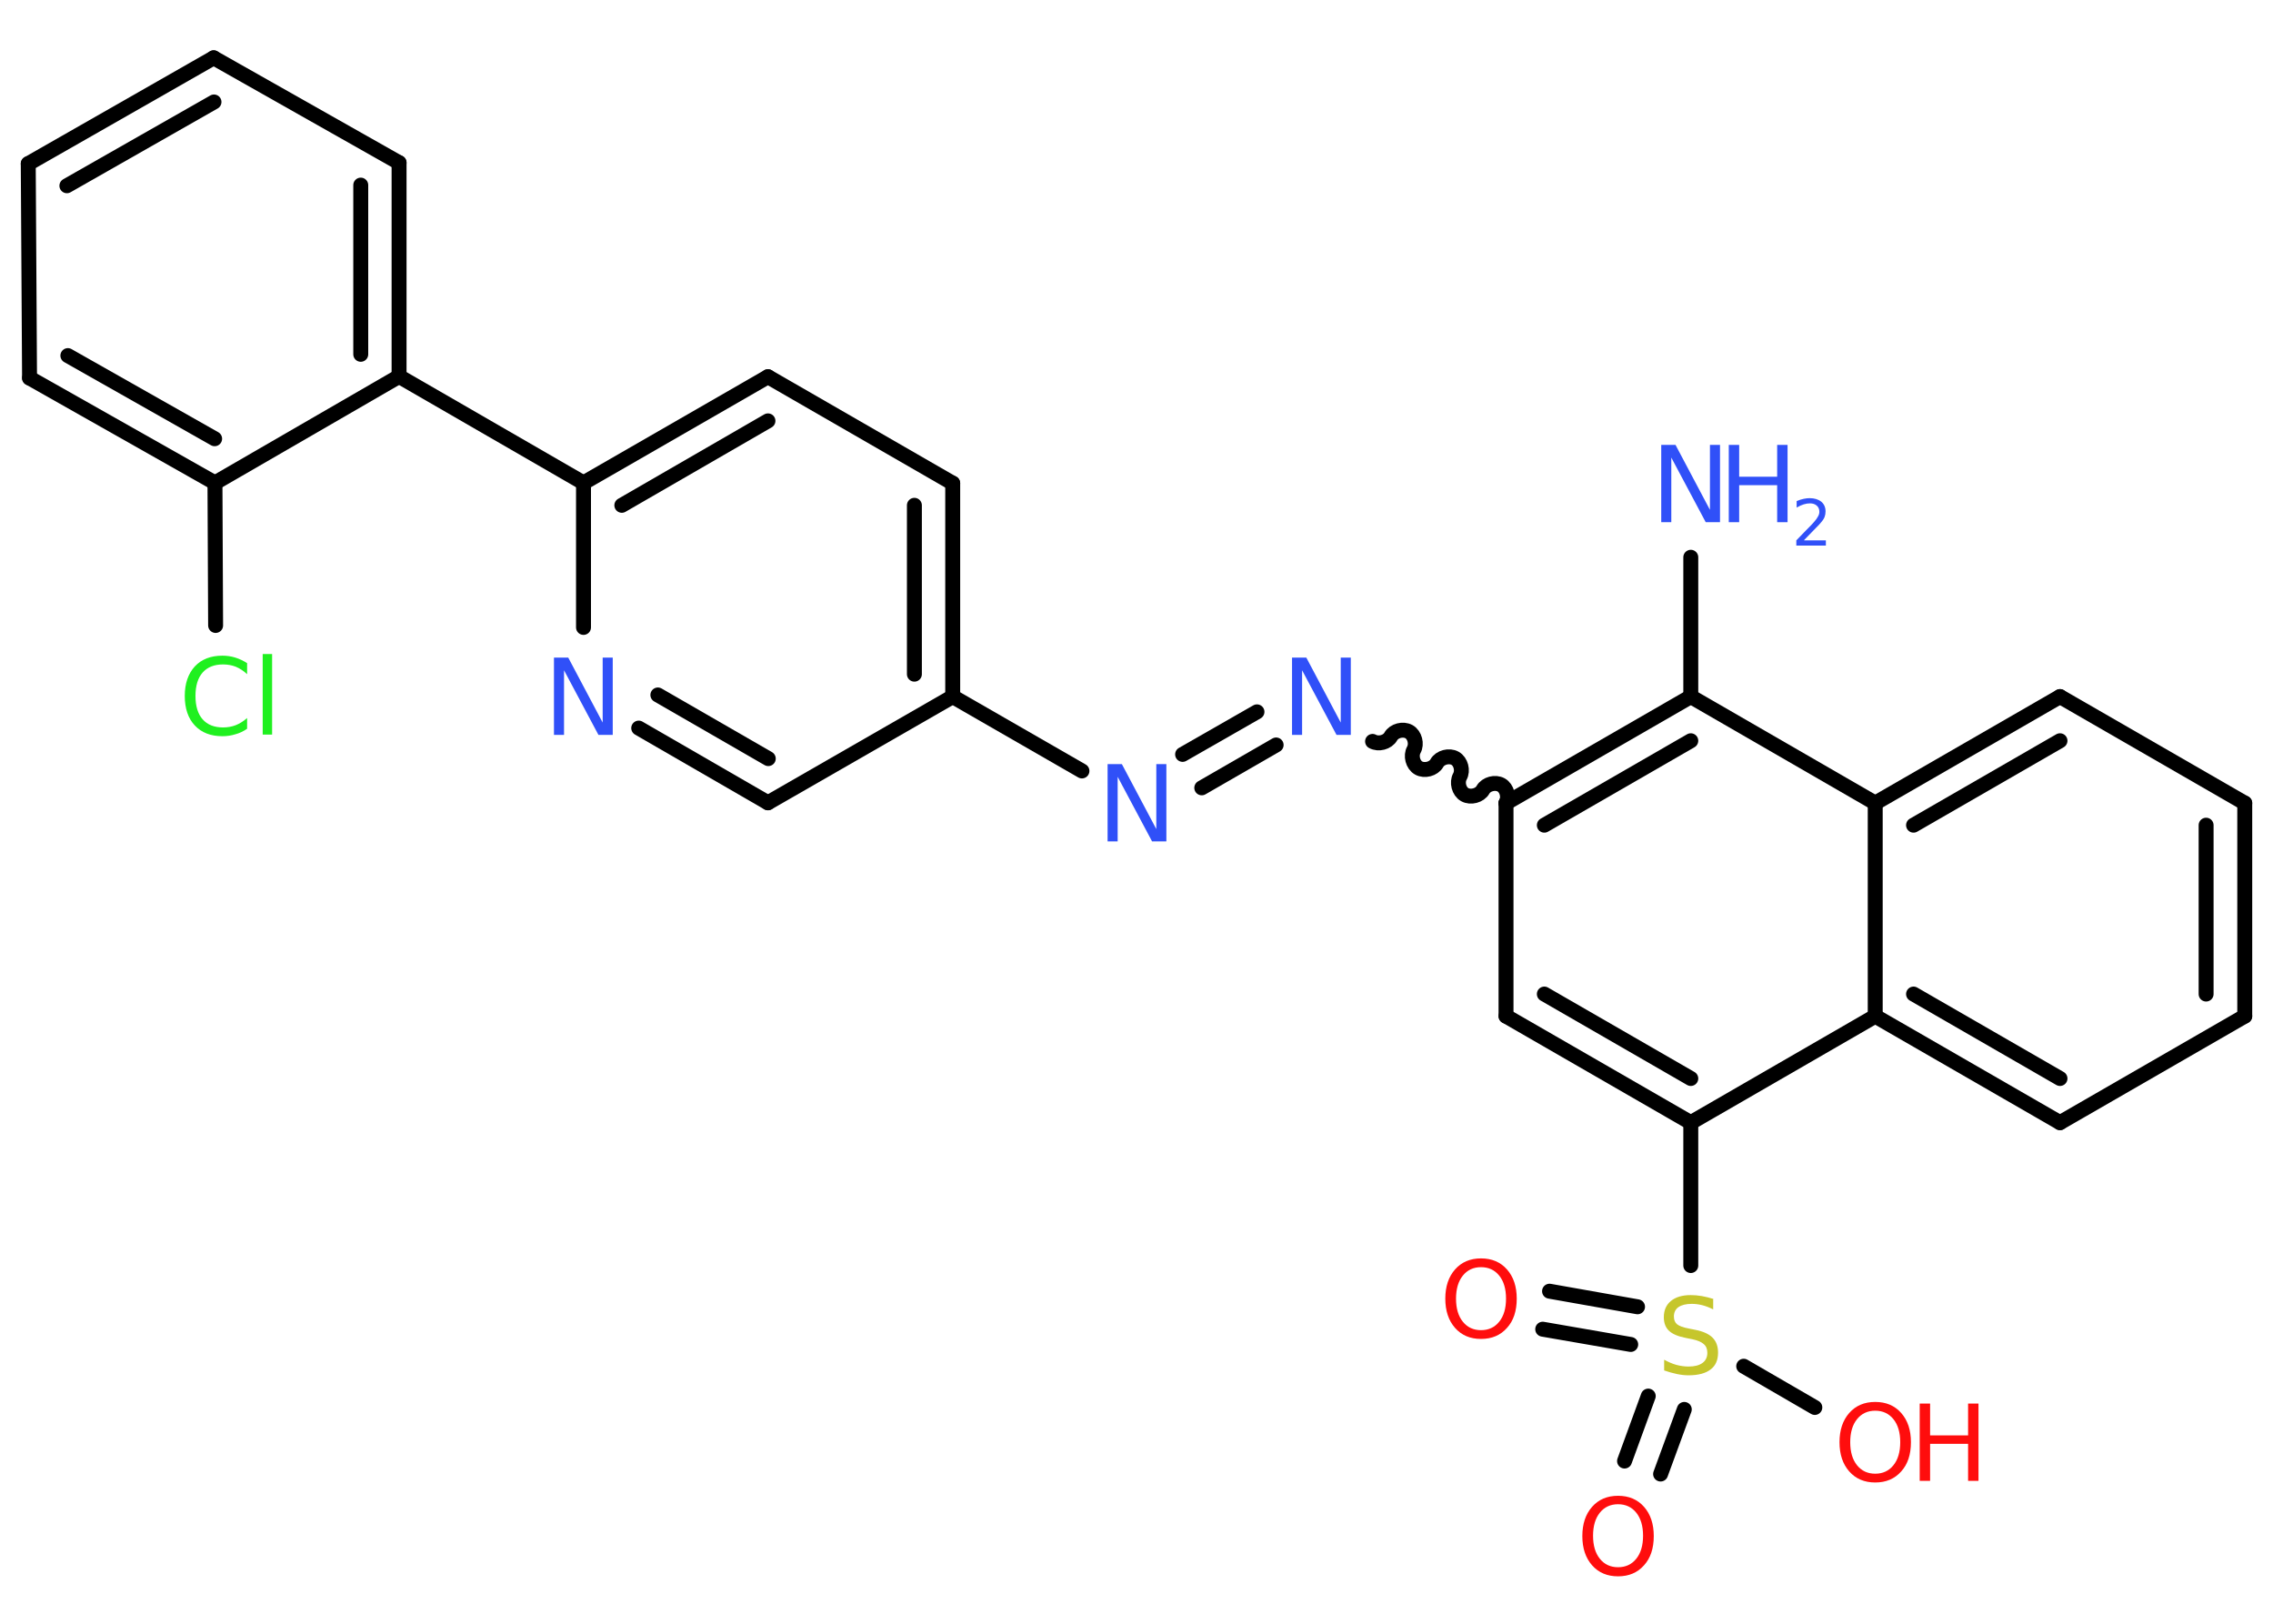 <?xml version='1.0' encoding='UTF-8'?>
<!DOCTYPE svg PUBLIC "-//W3C//DTD SVG 1.1//EN" "http://www.w3.org/Graphics/SVG/1.1/DTD/svg11.dtd">
<svg version='1.2' xmlns='http://www.w3.org/2000/svg' xmlns:xlink='http://www.w3.org/1999/xlink' width='70.0mm' height='50.0mm' viewBox='0 0 70.0 50.0'>
  <desc>Generated by the Chemistry Development Kit (http://github.com/cdk)</desc>
  <g stroke-linecap='round' stroke-linejoin='round' stroke='#000000' stroke-width='.46' fill='#3050F8'>
    <rect x='.0' y='.0' width='70.0' height='50.0' fill='#FFFFFF' stroke='none'/>
    <g id='mol1' class='mol'>
      <line id='mol1bnd1' class='bond' x1='52.07' y1='17.16' x2='52.07' y2='21.45'/>
      <g id='mol1bnd2' class='bond'>
        <line x1='52.07' y1='21.45' x2='46.38' y2='24.73'/>
        <line x1='52.07' y1='22.81' x2='47.56' y2='25.41'/>
      </g>
      <path id='mol1bnd3' class='bond' d='M42.27 22.83c.18 .1 .46 .03 .56 -.15c.1 -.18 .38 -.25 .56 -.15c.18 .1 .25 .38 .15 .56c-.1 .18 -.03 .46 .15 .56c.18 .1 .46 .03 .56 -.15c.1 -.18 .38 -.25 .56 -.15c.18 .1 .25 .38 .15 .56c-.1 .18 -.03 .46 .15 .56c.18 .1 .46 .03 .56 -.15c.1 -.18 .38 -.25 .56 -.15c.18 .1 .25 .38 .15 .56' fill='none' stroke='#000000' stroke-width='.46'/>
      <g id='mol1bnd4' class='bond'>
        <line x1='39.3' y1='22.94' x2='37.01' y2='24.26'/>
        <line x1='38.71' y1='21.92' x2='36.42' y2='23.23'/>
      </g>
      <line id='mol1bnd5' class='bond' x1='33.32' y1='23.74' x2='29.34' y2='21.45'/>
      <g id='mol1bnd6' class='bond'>
        <line x1='29.34' y1='21.45' x2='29.34' y2='14.88'/>
        <line x1='28.16' y1='20.76' x2='28.16' y2='15.56'/>
      </g>
      <line id='mol1bnd7' class='bond' x1='29.34' y1='14.88' x2='23.65' y2='11.6'/>
      <g id='mol1bnd8' class='bond'>
        <line x1='23.65' y1='11.6' x2='17.97' y2='14.87'/>
        <line x1='23.65' y1='12.96' x2='19.15' y2='15.56'/>
      </g>
      <line id='mol1bnd9' class='bond' x1='17.97' y1='14.87' x2='12.29' y2='11.59'/>
      <g id='mol1bnd10' class='bond'>
        <line x1='12.29' y1='11.59' x2='12.29' y2='5.01'/>
        <line x1='11.11' y1='10.91' x2='11.11' y2='5.7'/>
      </g>
      <line id='mol1bnd11' class='bond' x1='12.29' y1='5.01' x2='6.58' y2='1.78'/>
      <g id='mol1bnd12' class='bond'>
        <line x1='6.58' y1='1.78' x2='.87' y2='5.04'/>
        <line x1='6.59' y1='3.14' x2='2.06' y2='5.72'/>
      </g>
      <line id='mol1bnd13' class='bond' x1='.87' y1='5.04' x2='.91' y2='11.64'/>
      <g id='mol1bnd14' class='bond'>
        <line x1='.91' y1='11.64' x2='6.62' y2='14.87'/>
        <line x1='2.09' y1='10.95' x2='6.61' y2='13.51'/>
      </g>
      <line id='mol1bnd15' class='bond' x1='12.29' y1='11.59' x2='6.62' y2='14.87'/>
      <line id='mol1bnd16' class='bond' x1='6.62' y1='14.87' x2='6.64' y2='19.26'/>
      <line id='mol1bnd17' class='bond' x1='17.97' y1='14.87' x2='17.97' y2='19.32'/>
      <g id='mol1bnd18' class='bond'>
        <line x1='19.67' y1='22.42' x2='23.65' y2='24.72'/>
        <line x1='20.26' y1='21.4' x2='23.66' y2='23.36'/>
      </g>
      <line id='mol1bnd19' class='bond' x1='29.34' y1='21.45' x2='23.65' y2='24.72'/>
      <line id='mol1bnd20' class='bond' x1='46.38' y1='24.73' x2='46.38' y2='31.29'/>
      <g id='mol1bnd21' class='bond'>
        <line x1='46.38' y1='31.29' x2='52.07' y2='34.57'/>
        <line x1='47.56' y1='30.61' x2='52.07' y2='33.21'/>
      </g>
      <line id='mol1bnd22' class='bond' x1='52.07' y1='34.57' x2='52.07' y2='38.97'/>
      <g id='mol1bnd23' class='bond'>
        <line x1='50.22' y1='41.4' x2='47.51' y2='40.93'/>
        <line x1='50.43' y1='40.24' x2='47.72' y2='39.76'/>
      </g>
      <g id='mol1bnd24' class='bond'>
        <line x1='51.87' y1='43.4' x2='51.14' y2='45.39'/>
        <line x1='50.76' y1='42.99' x2='50.03' y2='44.99'/>
      </g>
      <line id='mol1bnd25' class='bond' x1='53.7' y1='42.07' x2='55.89' y2='43.34'/>
      <line id='mol1bnd26' class='bond' x1='52.07' y1='34.57' x2='57.75' y2='31.29'/>
      <g id='mol1bnd27' class='bond'>
        <line x1='57.75' y1='31.29' x2='63.44' y2='34.57'/>
        <line x1='58.93' y1='30.61' x2='63.44' y2='33.21'/>
      </g>
      <line id='mol1bnd28' class='bond' x1='63.44' y1='34.57' x2='69.13' y2='31.29'/>
      <g id='mol1bnd29' class='bond'>
        <line x1='69.13' y1='31.29' x2='69.13' y2='24.73'/>
        <line x1='67.94' y1='30.61' x2='67.94' y2='25.41'/>
      </g>
      <line id='mol1bnd30' class='bond' x1='69.13' y1='24.73' x2='63.44' y2='21.45'/>
      <g id='mol1bnd31' class='bond'>
        <line x1='63.44' y1='21.45' x2='57.75' y2='24.73'/>
        <line x1='63.44' y1='22.81' x2='58.93' y2='25.41'/>
      </g>
      <line id='mol1bnd32' class='bond' x1='52.07' y1='21.45' x2='57.75' y2='24.73'/>
      <line id='mol1bnd33' class='bond' x1='57.75' y1='31.29' x2='57.75' y2='24.73'/>
      <g id='mol1atm1' class='atom'>
        <path d='M51.17 13.7h.43l1.06 2.0v-2.0h.31v2.38h-.44l-1.06 -1.99v1.99h-.31v-2.38z' stroke='none'/>
        <path d='M53.24 13.7h.32v.98h1.17v-.98h.32v2.38h-.32v-1.14h-1.17v1.14h-.32v-2.38z' stroke='none'/>
        <path d='M55.56 16.64h.67v.16h-.91v-.16q.11 -.11 .3 -.31q.19 -.19 .24 -.25q.09 -.1 .13 -.18q.04 -.07 .04 -.14q.0 -.12 -.08 -.19q-.08 -.07 -.21 -.07q-.09 .0 -.19 .03q-.1 .03 -.22 .1v-.2q.12 -.05 .22 -.07q.1 -.02 .18 -.02q.22 .0 .36 .11q.13 .11 .13 .3q.0 .09 -.03 .17q-.03 .08 -.12 .18q-.02 .03 -.15 .16q-.13 .13 -.36 .37z' stroke='none'/>
      </g>
      <path id='mol1atm4' class='atom' d='M39.8 20.25h.43l1.06 2.0v-2.0h.31v2.38h-.44l-1.06 -1.99v1.99h-.31v-2.38z' stroke='none'/>
      <path id='mol1atm5' class='atom' d='M34.12 23.53h.43l1.06 2.0v-2.0h.31v2.38h-.44l-1.06 -1.99v1.99h-.31v-2.38z' stroke='none'/>
      <path id='mol1atm16' class='atom' d='M7.61 20.42v.34q-.16 -.15 -.35 -.23q-.18 -.07 -.39 -.07q-.41 .0 -.63 .25q-.22 .25 -.22 .72q.0 .47 .22 .72q.22 .25 .63 .25q.21 .0 .39 -.07q.18 -.07 .35 -.22v.33q-.17 .12 -.36 .17q-.19 .06 -.4 .06q-.54 .0 -.85 -.33q-.31 -.33 -.31 -.91q.0 -.57 .31 -.91q.31 -.33 .85 -.33q.21 .0 .4 .06q.19 .06 .36 .17zM8.09 20.14h.29v2.48h-.29v-2.48z' stroke='none' fill='#1FF01F'/>
      <path id='mol1atm17' class='atom' d='M17.07 20.25h.43l1.06 2.0v-2.0h.31v2.38h-.44l-1.06 -1.99v1.99h-.31v-2.38z' stroke='none'/>
      <path id='mol1atm21' class='atom' d='M52.76 40.01v.31q-.18 -.09 -.34 -.13q-.16 -.04 -.32 -.04q-.26 .0 -.41 .1q-.14 .1 -.14 .29q.0 .16 .1 .24q.1 .08 .36 .13l.2 .04q.36 .07 .53 .24q.17 .17 .17 .46q.0 .35 -.23 .52q-.23 .18 -.68 .18q-.17 .0 -.36 -.04q-.19 -.04 -.39 -.11v-.33q.2 .11 .38 .16q.19 .05 .37 .05q.28 .0 .43 -.11q.15 -.11 .15 -.31q.0 -.18 -.11 -.27q-.11 -.1 -.35 -.15l-.2 -.04q-.36 -.07 -.52 -.22q-.16 -.15 -.16 -.42q.0 -.32 .22 -.5q.22 -.18 .61 -.18q.16 .0 .34 .03q.17 .03 .36 .09z' stroke='none' fill='#C6C62C'/>
      <path id='mol1atm22' class='atom' d='M45.61 39.02q-.35 .0 -.56 .26q-.21 .26 -.21 .71q.0 .45 .21 .71q.21 .26 .56 .26q.35 .0 .56 -.26q.21 -.26 .21 -.71q.0 -.45 -.21 -.71q-.21 -.26 -.56 -.26zM45.61 38.75q.5 .0 .8 .34q.3 .34 .3 .9q.0 .57 -.3 .9q-.3 .34 -.8 .34q-.5 .0 -.8 -.34q-.3 -.34 -.3 -.9q.0 -.56 .3 -.9q.3 -.34 .8 -.34z' stroke='none' fill='#FF0D0D'/>
      <path id='mol1atm23' class='atom' d='M49.83 46.32q-.35 .0 -.56 .26q-.21 .26 -.21 .71q.0 .45 .21 .71q.21 .26 .56 .26q.35 .0 .56 -.26q.21 -.26 .21 -.71q.0 -.45 -.21 -.71q-.21 -.26 -.56 -.26zM49.83 46.06q.5 .0 .8 .34q.3 .34 .3 .9q.0 .57 -.3 .9q-.3 .34 -.8 .34q-.5 .0 -.8 -.34q-.3 -.34 -.3 -.9q.0 -.56 .3 -.9q.3 -.34 .8 -.34z' stroke='none' fill='#FF0D0D'/>
      <g id='mol1atm24' class='atom'>
        <path d='M57.75 43.44q-.35 .0 -.56 .26q-.21 .26 -.21 .71q.0 .45 .21 .71q.21 .26 .56 .26q.35 .0 .56 -.26q.21 -.26 .21 -.71q.0 -.45 -.21 -.71q-.21 -.26 -.56 -.26zM57.75 43.17q.5 .0 .8 .34q.3 .34 .3 .9q.0 .57 -.3 .9q-.3 .34 -.8 .34q-.5 .0 -.8 -.34q-.3 -.34 -.3 -.9q.0 -.56 .3 -.9q.3 -.34 .8 -.34z' stroke='none' fill='#FF0D0D'/>
        <path d='M59.12 43.22h.32v.98h1.17v-.98h.32v2.38h-.32v-1.14h-1.17v1.14h-.32v-2.38z' stroke='none' fill='#FF0D0D'/>
      </g>
    </g>
  </g>
</svg>
